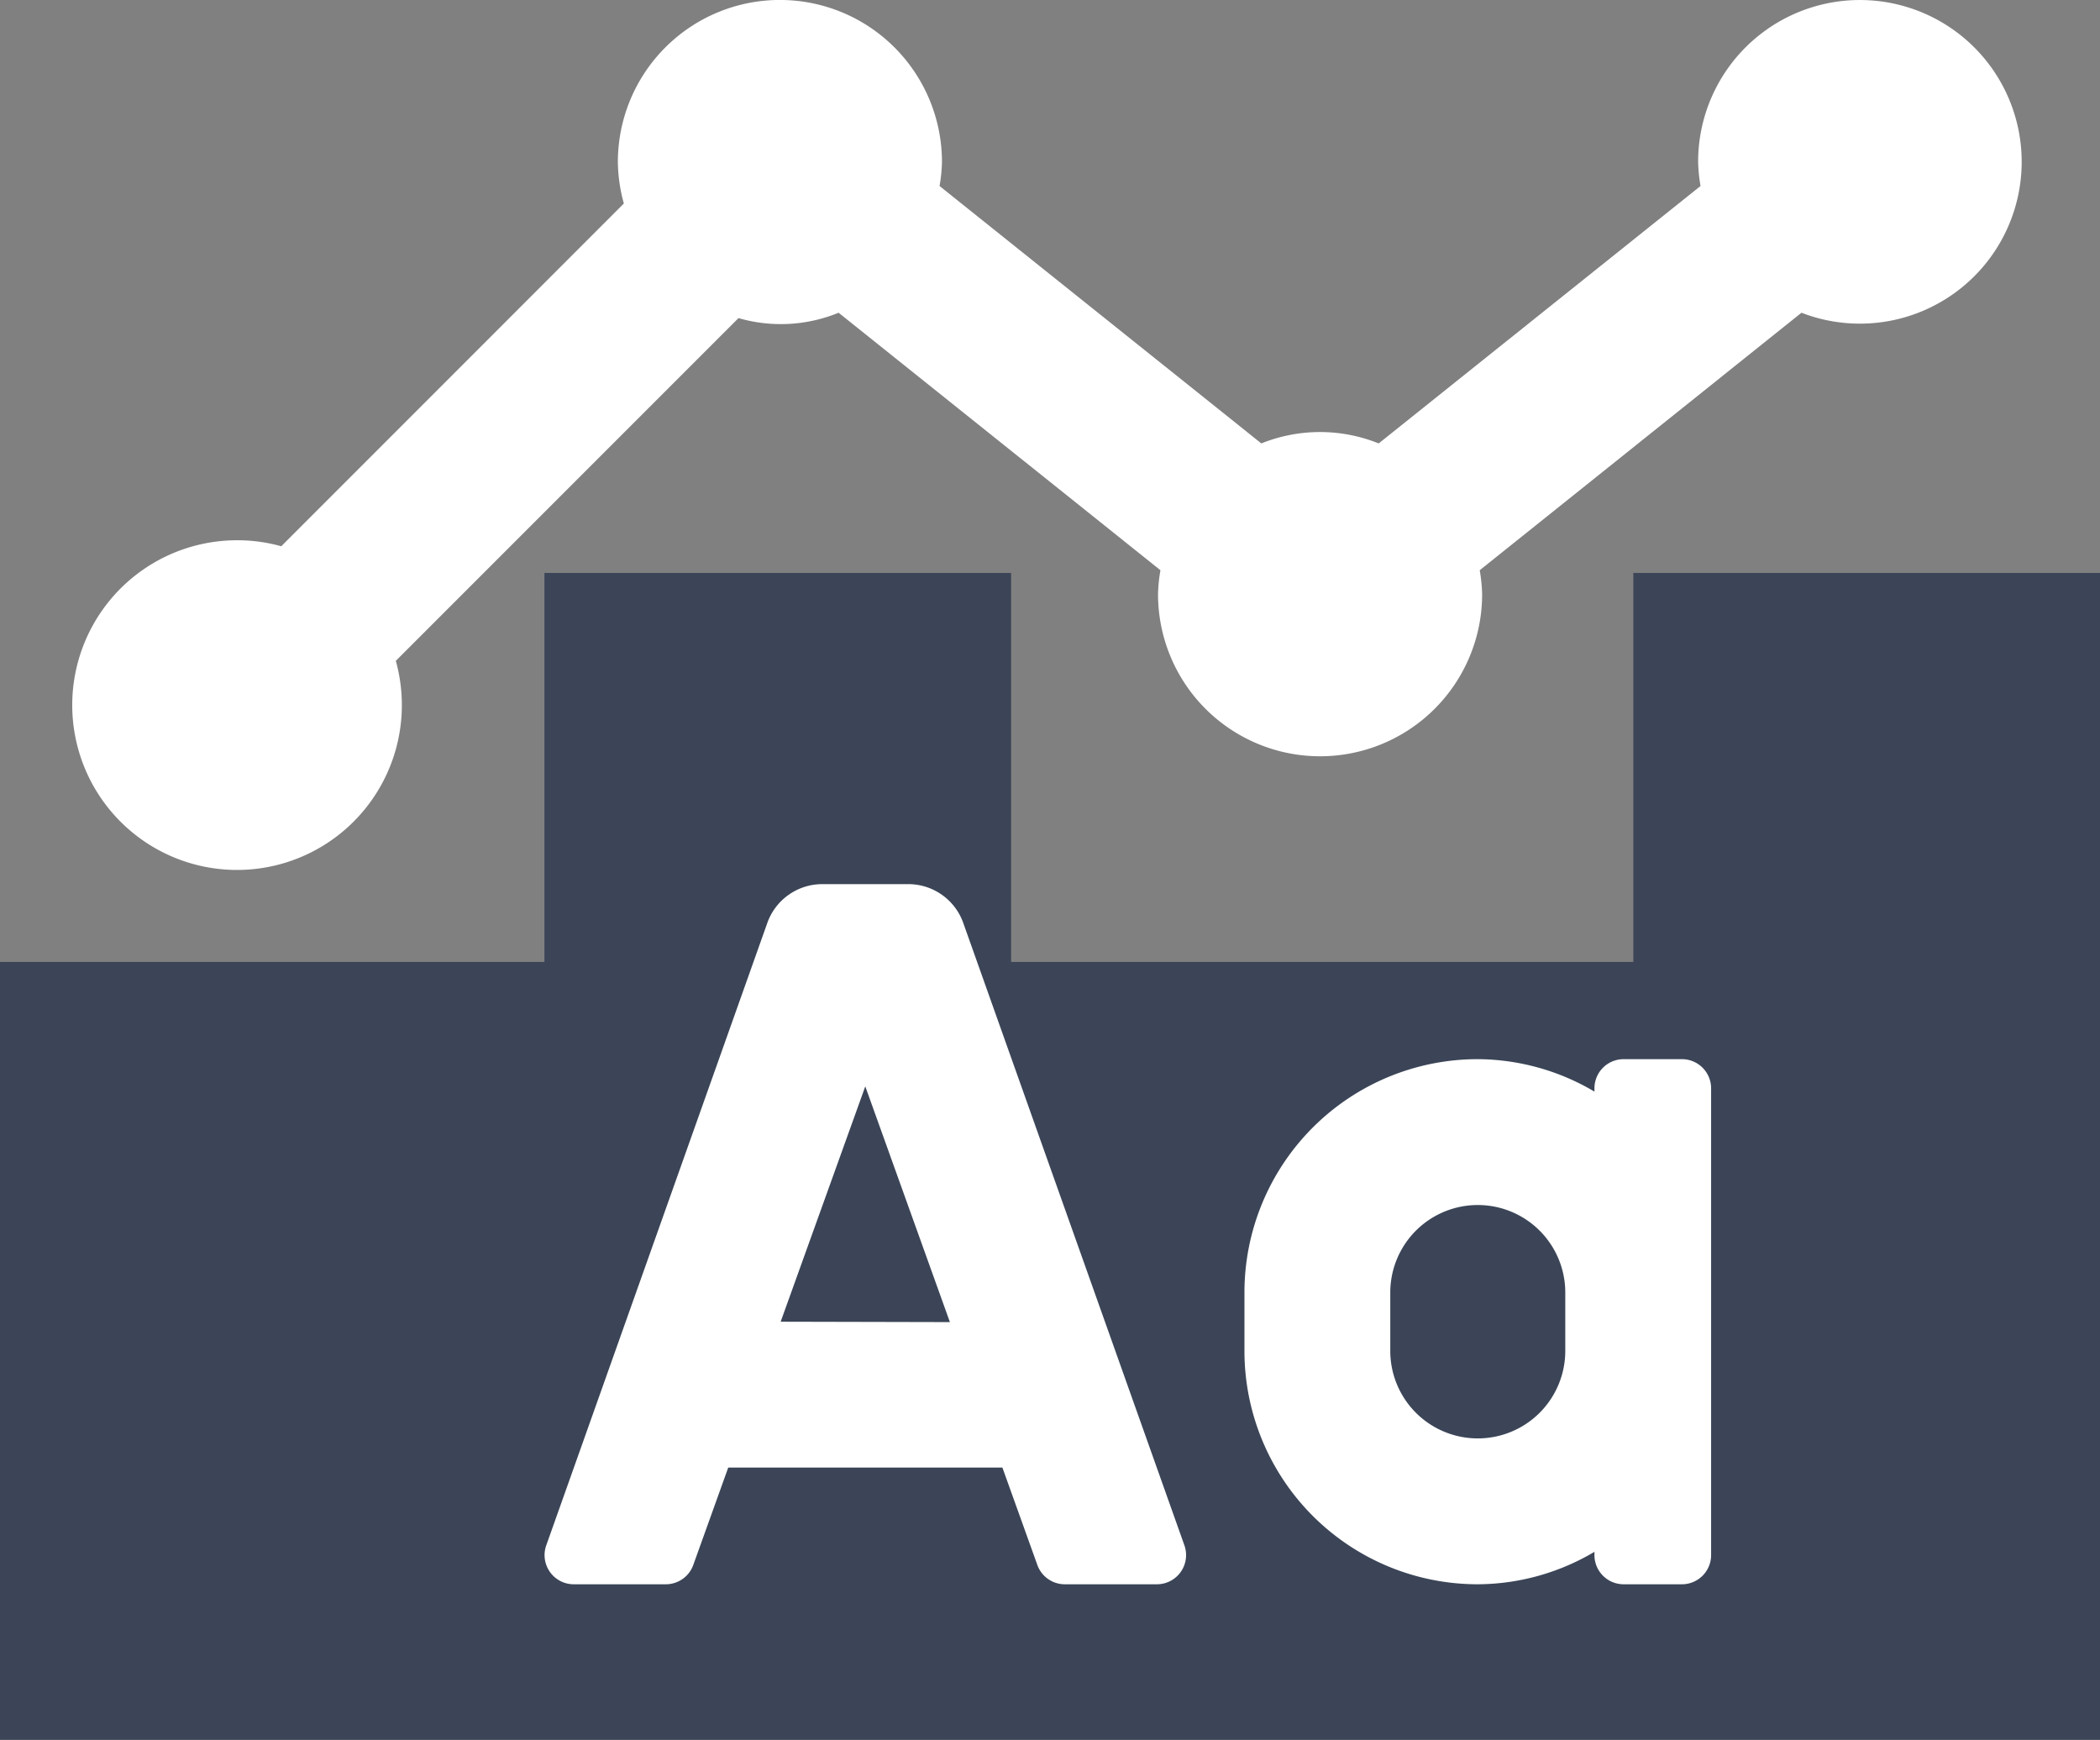 <svg xmlns="http://www.w3.org/2000/svg" width="27" height="22.365" viewBox="0 0 27 22.365"><rect x="0" y="0" width="27" height="22.365" fill="#808080" stroke="none"/><defs><style>.a{fill:#fff;}.b{fill:#3b4557;}</style></defs><g transform="translate(-6612 -2673.635)"><path class="a" d="M22.162,4.02a2.08,2.08,0,1,0-1.329-1.937,2.112,2.112,0,0,0,.031.308L16.726,5.7a2.018,2.018,0,0,0-1.509,0L11.08,2.391a2.059,2.059,0,0,0,.031-.308,2.083,2.083,0,1,0-4.167,0,2.078,2.078,0,0,0,.077.533L2.616,7.022a2.078,2.078,0,0,0-.533-.077,2.119,2.119,0,1,0,2.006,1.55L8.495,4.089A1.958,1.958,0,0,0,9.782,4.02l4.138,3.31a2.059,2.059,0,0,0-.031.308,2.083,2.083,0,0,0,4.167,0,2.112,2.112,0,0,0-.031-.308L22.162,4.02Zm-4.8,9.868H14.583a.694.694,0,0,0-.694.694v6.944a.694.694,0,0,0,.694.694h2.778a.694.694,0,0,0,.694-.694V14.583A.694.694,0,0,0,17.361,13.889Zm6.944-5.556H21.528a.694.694,0,0,0-.694.694v12.5a.694.694,0,0,0,.694.694h2.778A.694.694,0,0,0,25,21.528V9.028A.694.694,0,0,0,24.306,8.333Zm-13.889,0H7.639a.694.694,0,0,0-.694.694v12.5a.694.694,0,0,0,.694.694h2.778a.694.694,0,0,0,.694-.694V9.028A.694.694,0,0,0,10.417,8.333ZM3.472,15.278H.694A.694.694,0,0,0,0,15.972v5.556a.694.694,0,0,0,.694.694H3.472a.694.694,0,0,0,.694-.694V15.972A.694.694,0,0,0,3.472,15.278Z" transform="translate(6613 2673.635)"/><rect class="b" width="27" height="10" transform="translate(6612 2686)"/><rect class="b" width="6" height="10" transform="translate(6619 2681)"/><rect class="b" width="6" height="10" transform="translate(6633 2681)"/><path class="a" d="M5.4,64.508A.75.75,0,0,0,4.689,64H3.584a.75.75,0,0,0-.71.509l-2.842,8A.375.375,0,0,0,.387,73H1.573a.375.375,0,0,0,.355-.255L2.375,71.5H5.9l.447,1.245A.375.375,0,0,0,6.7,73H7.887a.375.375,0,0,0,.355-.495ZM3.049,69.625,4.137,66.6l1.088,3.03ZM14.637,66.25h-.75a.375.375,0,0,0-.375.375v.042a2.971,2.971,0,0,0-1.5-.417,3,3,0,0,0-3,3V70a3,3,0,0,0,3,3,2.964,2.964,0,0,0,1.5-.417v.042a.375.375,0,0,0,.375.375h.75a.375.375,0,0,0,.375-.375v-6A.375.375,0,0,0,14.637,66.25ZM13.137,70a1.125,1.125,0,0,1-2.25,0v-.75a1.125,1.125,0,1,1,2.25,0Z" transform="translate(6618.988 2621)"/></g></svg>